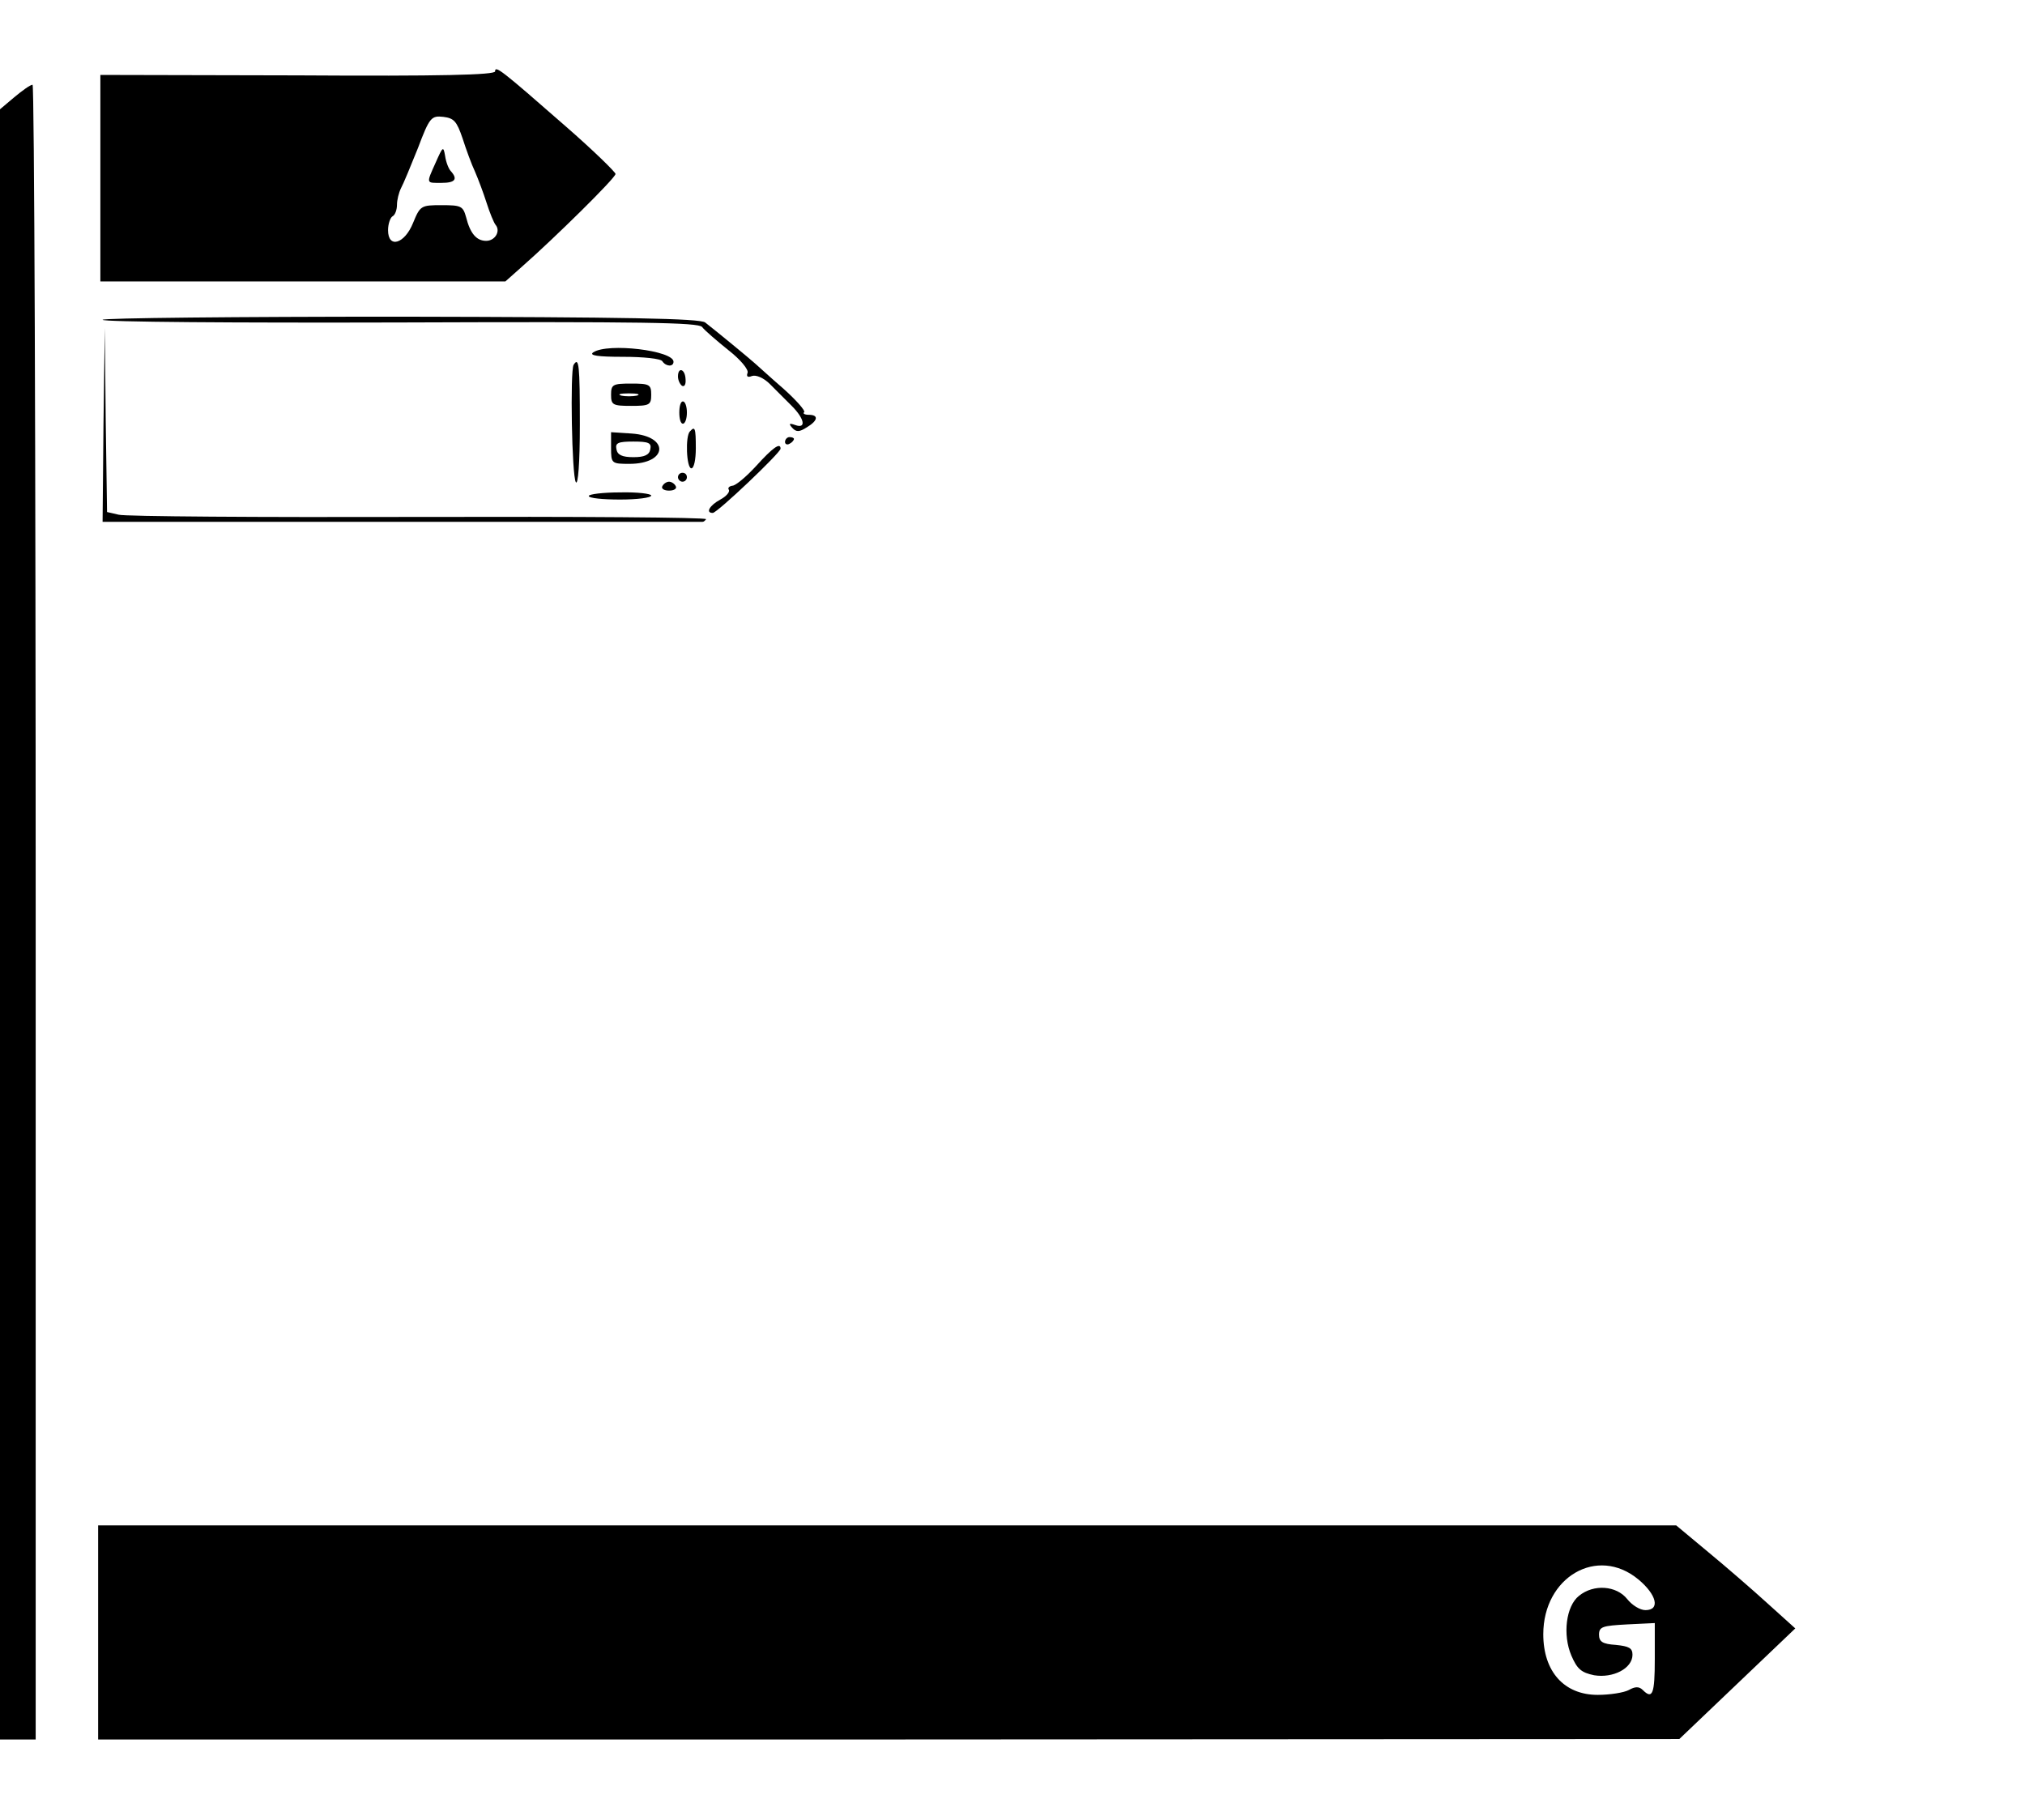 <?xml version="1.0" standalone="no"?>
<!DOCTYPE svg PUBLIC "-//W3C//DTD SVG 20010904//EN"
 "http://www.w3.org/TR/2001/REC-SVG-20010904/DTD/svg10.dtd">
<svg version="1.0" xmlns="http://www.w3.org/2000/svg"
 width="454pt" height="408pt" viewBox="0 0 454 408"
 preserveAspectRatio="xMidYMid meet">

<g transform="translate(0,408) scale(0.1,-0.1)"
fill="#000000" stroke="none">
<path d="M1110 3920 c0 -8 -122 -11 -442 -9 l-443 1 0 -232 0 -231 454 0 454
0 36 32 c75 66 211 200 211 209 0 4 -50 53 -112 107 -144 126 -158 137 -158
123z m-73 -150 c8 -25 20 -58 28 -75 7 -16 19 -48 26 -70 7 -22 16 -44 20 -49
12 -14 -1 -36 -21 -36 -22 0 -36 17 -45 53 -7 25 -11 27 -55 27 -46 0 -48 -1
-64 -40 -19 -47 -56 -58 -56 -16 0 14 5 28 10 31 6 3 10 15 10 26 0 10 4 27 9
37 5 9 22 50 38 90 26 69 30 73 57 70 24 -3 30 -10 43 -48z"/>
<path d="M977 3716 c-22 -49 -22 -46 13 -46 30 0 37 8 21 26 -5 5 -11 20 -13
34 -4 23 -5 22 -21 -14z"/>
<path d="M32 3862 l-32 -27 0 -1827 0 -1828 40 0 40 0 0 1855 c0 1020 -3 1855
-7 1855 -5 0 -23 -13 -41 -28z"/>
<path d="M230 3363 c0 -5 300 -7 666 -6 545 2 669 0 678 -10 6 -8 33 -31 59
-52 27 -21 46 -44 43 -51 -3 -8 0 -11 10 -7 9 3 26 -4 40 -18 13 -13 35 -35
49 -49 29 -29 33 -52 8 -43 -14 5 -15 3 -7 -6 9 -10 16 -10 33 1 25 15 27 28
4 28 -9 0 -14 3 -10 6 3 3 -18 27 -46 52 -29 25 -57 51 -63 56 -12 11 -86 72
-113 93 -12 9 -175 12 -683 13 -368 0 -668 -3 -668 -7z"/>
<path d="M232 3128 l-2 -218 670 0 c369 0 672 0 675 0 3 0 6 3 8 6 1 4 -289 6
-645 5 -355 -1 -658 1 -672 5 l-26 6 -3 207 -2 206 -3 -217z"/>
<path d="M1330 3290 c-10 -7 10 -10 67 -10 45 0 85 -4 88 -10 8 -12 25 -13 25
-1 0 25 -147 43 -180 21z"/>
<path d="M1286 3262 c-8 -14 -4 -249 5 -263 5 -8 9 43 9 129 0 134 -2 153 -14
134z"/>
<path d="M1520 3236 c0 -8 4 -17 9 -21 6 -3 9 4 8 15 -1 23 -17 28 -17 6z"/>
<path d="M1370 3195 c0 -23 4 -25 45 -25 41 0 45 2 45 25 0 23 -4 25 -45 25
-41 0 -45 -2 -45 -25z m58 -2 c-10 -2 -26 -2 -35 0 -10 3 -2 5 17 5 19 0 27
-2 18 -5z"/>
<path d="M1523 3155 c0 -14 3 -25 8 -25 5 0 9 11 9 25 0 14 -4 25 -9 25 -5 0
-8 -11 -8 -25z"/>
<path d="M1547 3113 c-11 -10 -8 -83 3 -83 6 0 10 20 10 45 0 46 -2 50 -13 38z"/>
<path d="M1370 3076 c0 -35 1 -36 41 -36 86 0 91 62 5 68 l-46 3 0 -35z m88
-3 c-2 -13 -13 -18 -38 -18 -25 0 -36 5 -38 18 -3 14 4 17 38 17 34 0 41 -3
38 -17z"/>
<path d="M1760 3089 c0 -5 5 -7 10 -4 6 3 10 8 10 11 0 2 -4 4 -10 4 -5 0 -10
-5 -10 -11z"/>
<path d="M1695 3035 c-22 -24 -46 -44 -53 -44 -7 -1 -11 -5 -8 -9 3 -5 -6 -15
-19 -22 -24 -13 -34 -30 -17 -30 10 0 152 135 152 144 0 15 -18 2 -55 -39z"/>
<path d="M1520 3010 c0 -5 5 -10 10 -10 6 0 10 5 10 10 0 6 -4 10 -10 10 -5 0
-10 -4 -10 -10z"/>
<path d="M1485 2990 c-3 -5 3 -10 15 -10 12 0 18 5 15 10 -3 6 -10 10 -15 10
-5 0 -12 -4 -15 -10z"/>
<path d="M1320 2968 c0 -5 32 -8 70 -8 39 0 70 4 70 9 0 4 -31 8 -70 7 -38 0
-70 -4 -70 -8z"/>
<path d="M220 420 l0 -240 1773 0 1772 1 130 124 130 124 -61 55 c-34 31 -94
83 -134 116 l-72 60 -1769 0 -1769 0 0 -240z m3453 119 c41 -34 50 -69 16 -69
-12 0 -30 11 -41 25 -24 30 -75 34 -108 7 -29 -23 -37 -87 -17 -134 13 -30 22
-38 51 -44 42 -7 86 15 86 46 0 15 -8 19 -37 22 -30 2 -38 7 -38 23 0 18 8 20
63 23 l62 3 0 -81 c0 -78 -5 -91 -27 -69 -8 8 -17 8 -31 0 -11 -6 -43 -11 -70
-11 -75 0 -122 52 -122 136 0 128 121 199 213 123z"/>
</g>
</svg>
